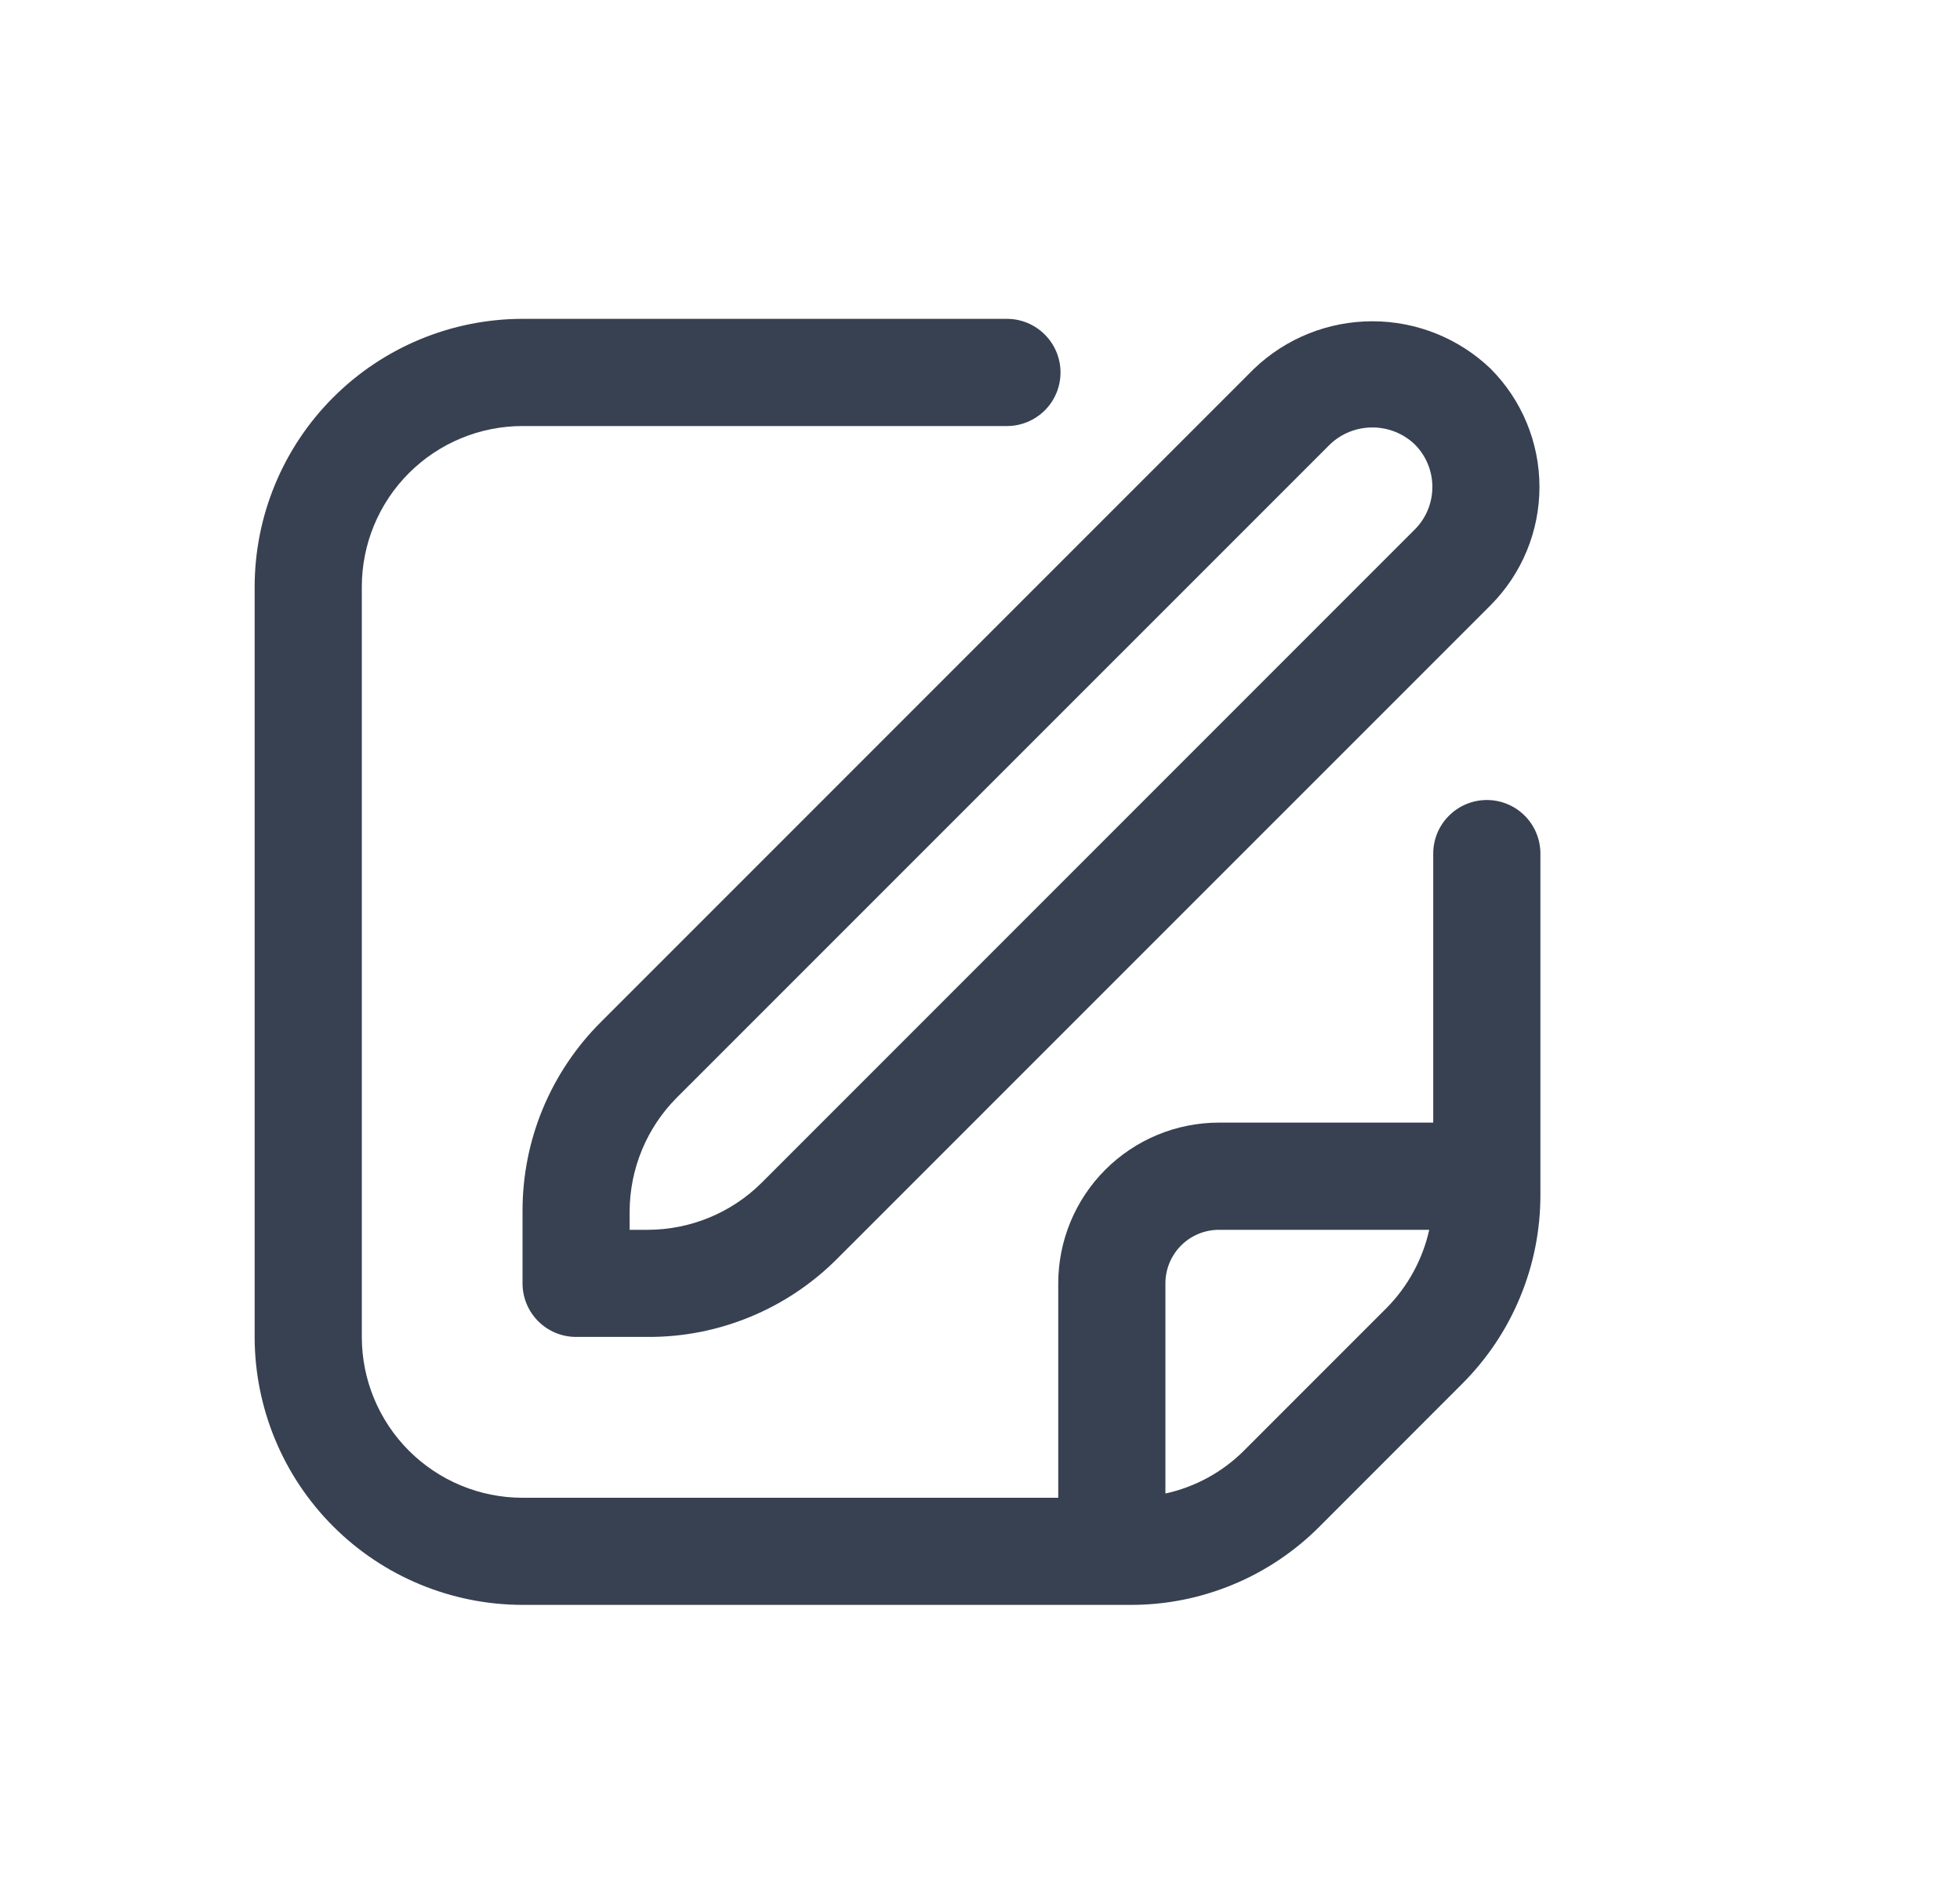 <svg width="25" height="24" viewBox="0 0 25 24" fill="none" xmlns="http://www.w3.org/2000/svg">
<g clip-path="url(#clip0_394_12203)">
<path d="M15.996 4.702L7.665 13.033C7.347 13.349 7.095 13.726 6.923 14.14C6.751 14.555 6.664 14.999 6.665 15.448V16.366C6.665 16.547 6.737 16.721 6.865 16.849C6.993 16.977 7.167 17.049 7.348 17.049H8.266C8.715 17.051 9.159 16.963 9.574 16.791C9.989 16.619 10.365 16.367 10.681 16.049L19.013 7.718C19.412 7.317 19.636 6.775 19.636 6.21C19.636 5.644 19.412 5.102 19.013 4.702C18.607 4.313 18.066 4.097 17.505 4.097C16.943 4.097 16.402 4.313 15.996 4.702ZM18.046 6.752L9.715 15.083C9.33 15.466 8.809 15.681 8.266 15.683H8.031V15.448C8.033 14.905 8.248 14.384 8.631 13.999L16.963 5.668C17.109 5.528 17.303 5.451 17.505 5.451C17.706 5.451 17.901 5.528 18.046 5.668C18.19 5.812 18.27 6.006 18.27 6.21C18.27 6.413 18.19 6.608 18.046 6.752Z" fill="#374151"/>
<path d="M18.965 10.202C18.784 10.202 18.61 10.274 18.482 10.402C18.353 10.53 18.281 10.704 18.281 10.885V14.316H15.548C15.004 14.316 14.483 14.532 14.098 14.917C13.714 15.301 13.498 15.823 13.498 16.366V19.1H6.665C6.121 19.1 5.6 18.884 5.215 18.499C4.831 18.115 4.615 17.593 4.615 17.05V7.483C4.615 6.939 4.831 6.418 5.215 6.034C5.6 5.649 6.121 5.433 6.665 5.433H12.843C13.025 5.433 13.198 5.361 13.327 5.233C13.455 5.105 13.527 4.931 13.527 4.75C13.527 4.569 13.455 4.395 13.327 4.267C13.198 4.138 13.025 4.066 12.843 4.066H6.665C5.759 4.067 4.89 4.428 4.25 5.068C3.609 5.709 3.249 6.577 3.248 7.483L3.248 17.05C3.249 17.956 3.609 18.824 4.25 19.465C4.89 20.105 5.759 20.465 6.665 20.466H14.416C14.865 20.468 15.309 20.38 15.724 20.208C16.139 20.037 16.515 19.784 16.832 19.466L18.647 17.65C18.965 17.333 19.218 16.957 19.389 16.542C19.561 16.128 19.649 15.683 19.648 15.234V10.885C19.648 10.704 19.576 10.53 19.448 10.402C19.32 10.274 19.146 10.202 18.965 10.202ZM15.866 18.5C15.591 18.774 15.244 18.963 14.865 19.046V16.366C14.865 16.185 14.937 16.011 15.065 15.883C15.193 15.755 15.367 15.683 15.548 15.683H18.23C18.146 16.061 17.956 16.408 17.683 16.683L15.866 18.5Z" fill="#374151"/>
</g>
<defs>
<clipPath id="clip0_394_12203">
<rect width="16.4" height="16.4" fill="white" transform="translate(3.248 4.066)"/>
</clipPath>
</defs>
</svg>
